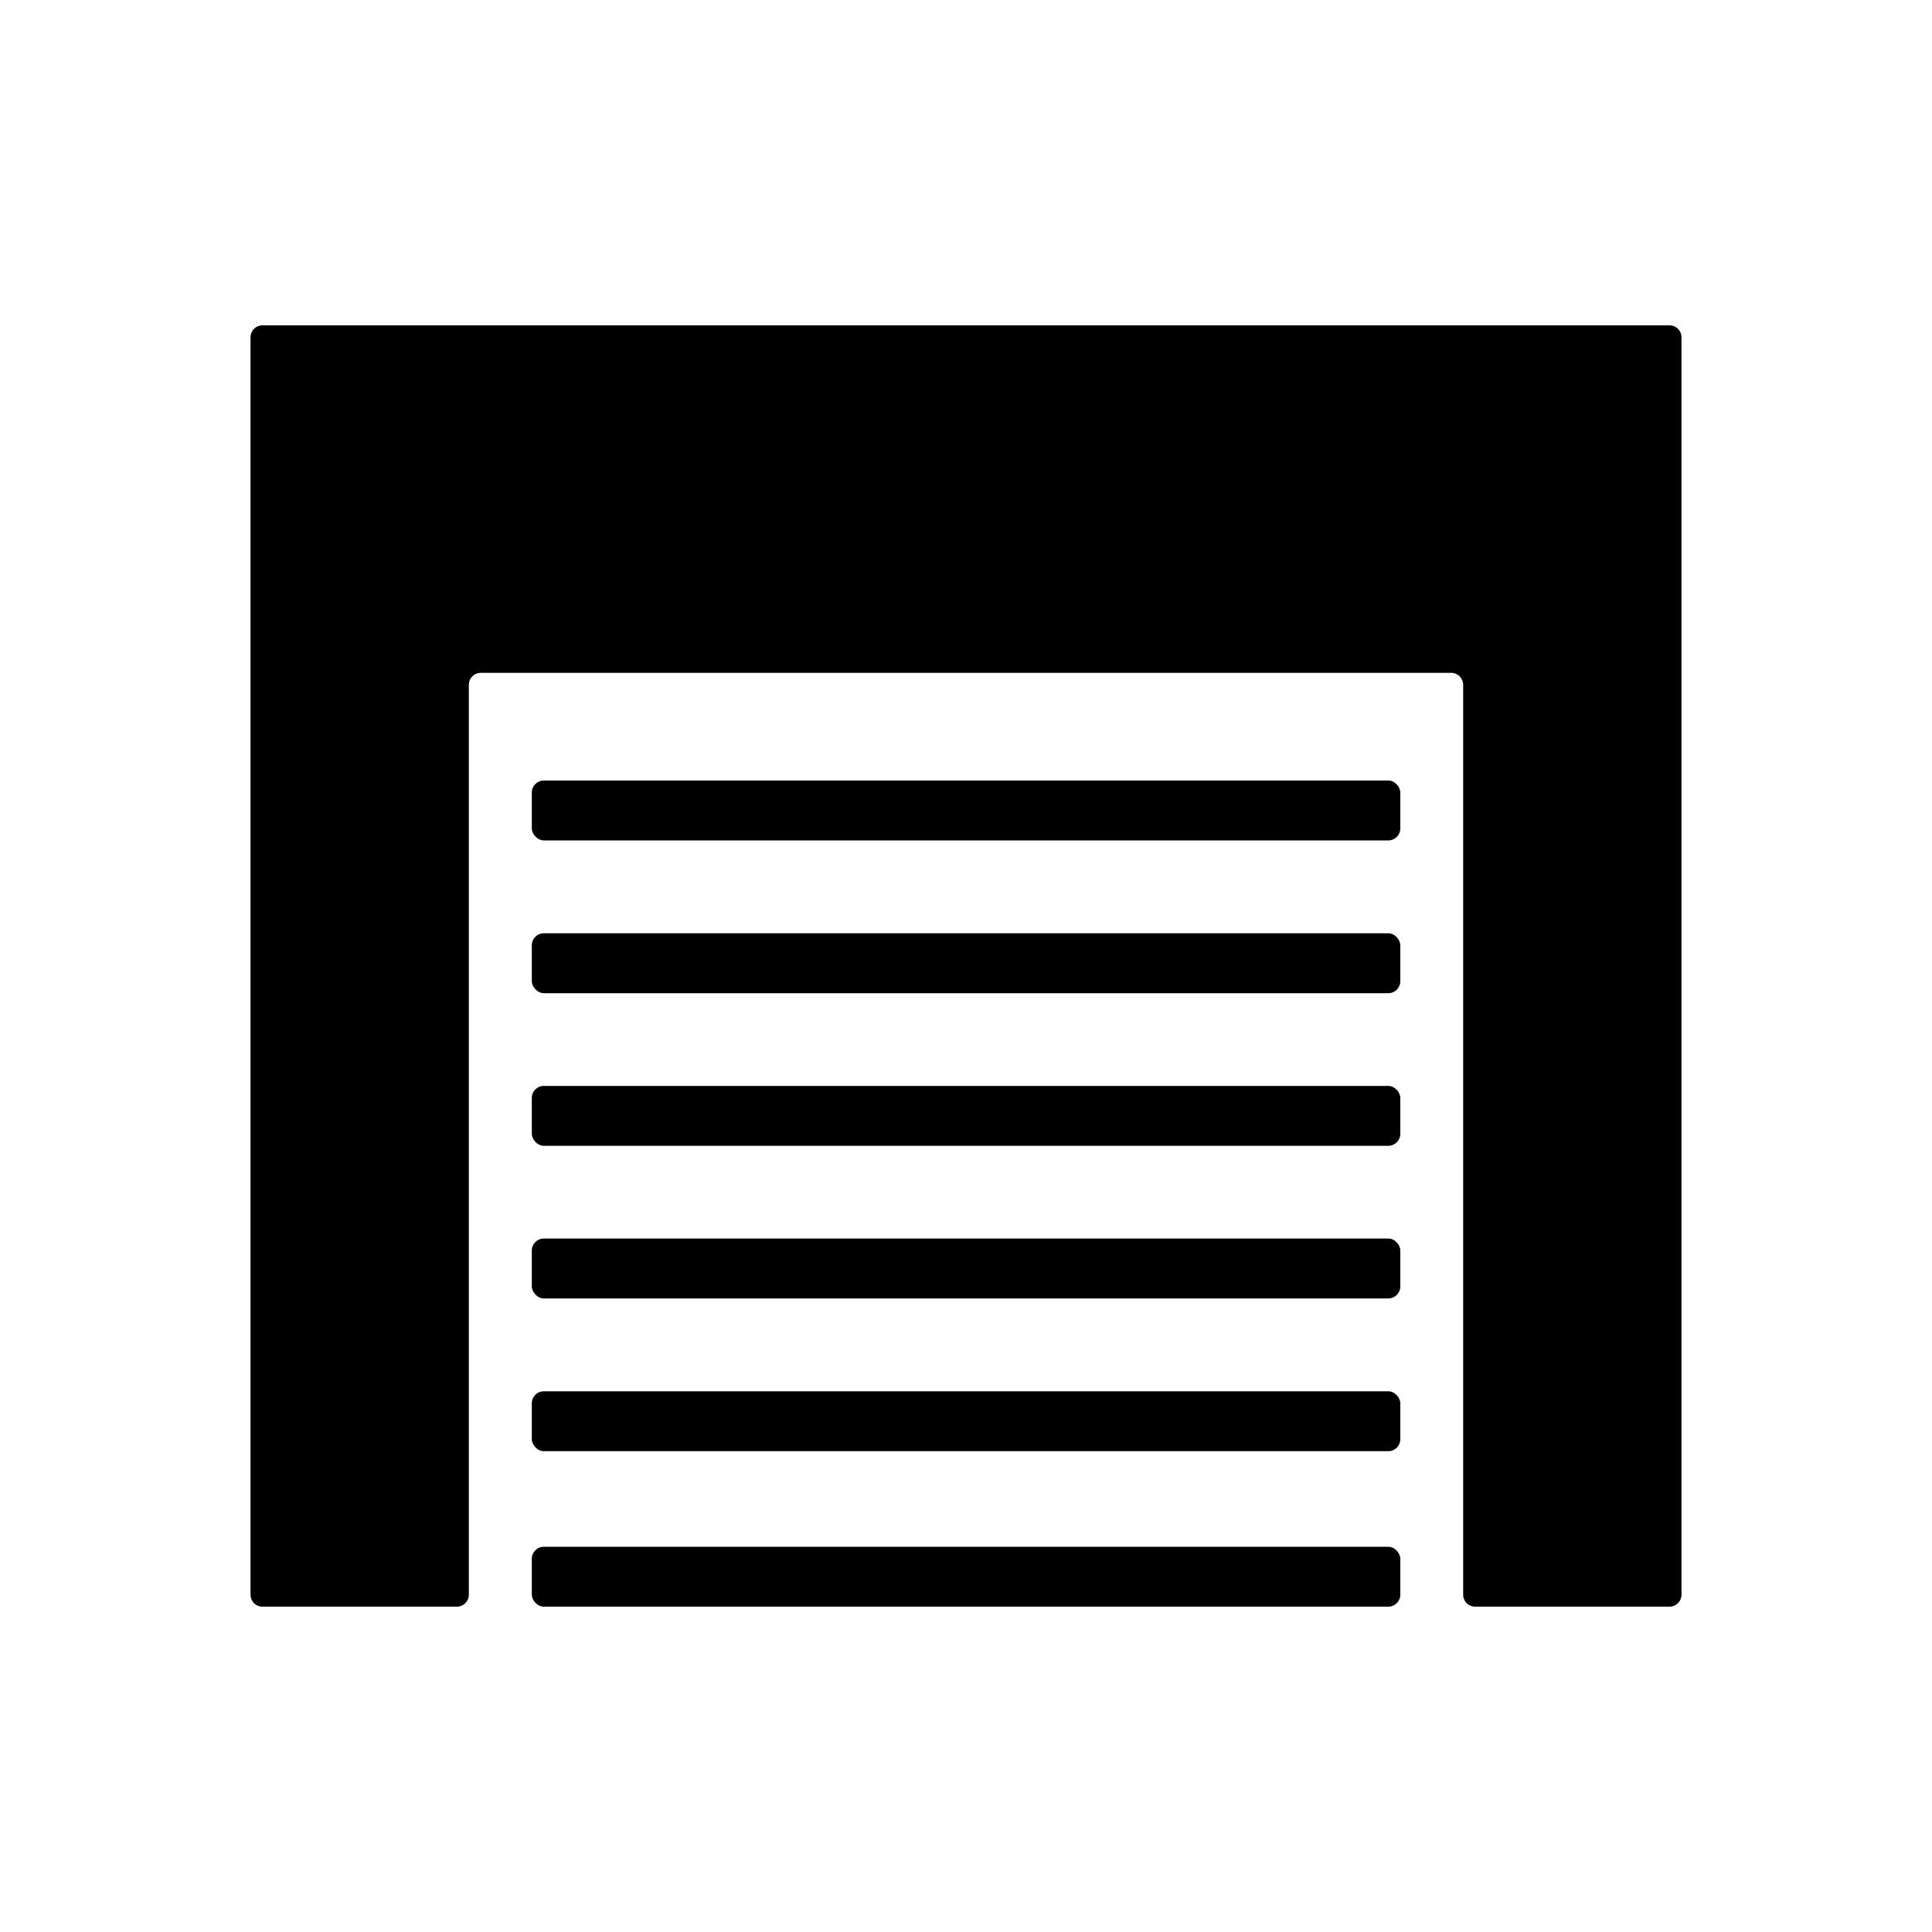 <svg xmlns="http://www.w3.org/2000/svg" viewBox="0 0 150 150"><rect x="41.29" y="60.6" width="67.43" height="4.65" rx="0.93"/><path d="M129.61,25.26H20.39a.93.93,0,0,0-.94.93v97.62a.93.93,0,0,0,.94.93H35.47a.93.93,0,0,0,.93-.93V53.17a.93.93,0,0,1,.93-.93h75.34a.93.93,0,0,1,.93.93v70.64a.93.93,0,0,0,.93.93h15.08a.93.93,0,0,0,.94-.93V26.19A.93.93,0,0,0,129.61,25.26Z"/><rect x="41.29" y="96.16" width="67.43" height="4.65" rx="0.93"/><rect x="41.29" y="108.02" width="67.43" height="4.65" rx="0.93"/><rect x="41.29" y="120.09" width="67.43" height="4.65" rx="0.93"/><rect x="41.29" y="84.31" width="67.43" height="4.65" rx="0.93"/><rect x="41.29" y="72.46" width="67.43" height="4.65" rx="0.93"/></svg>